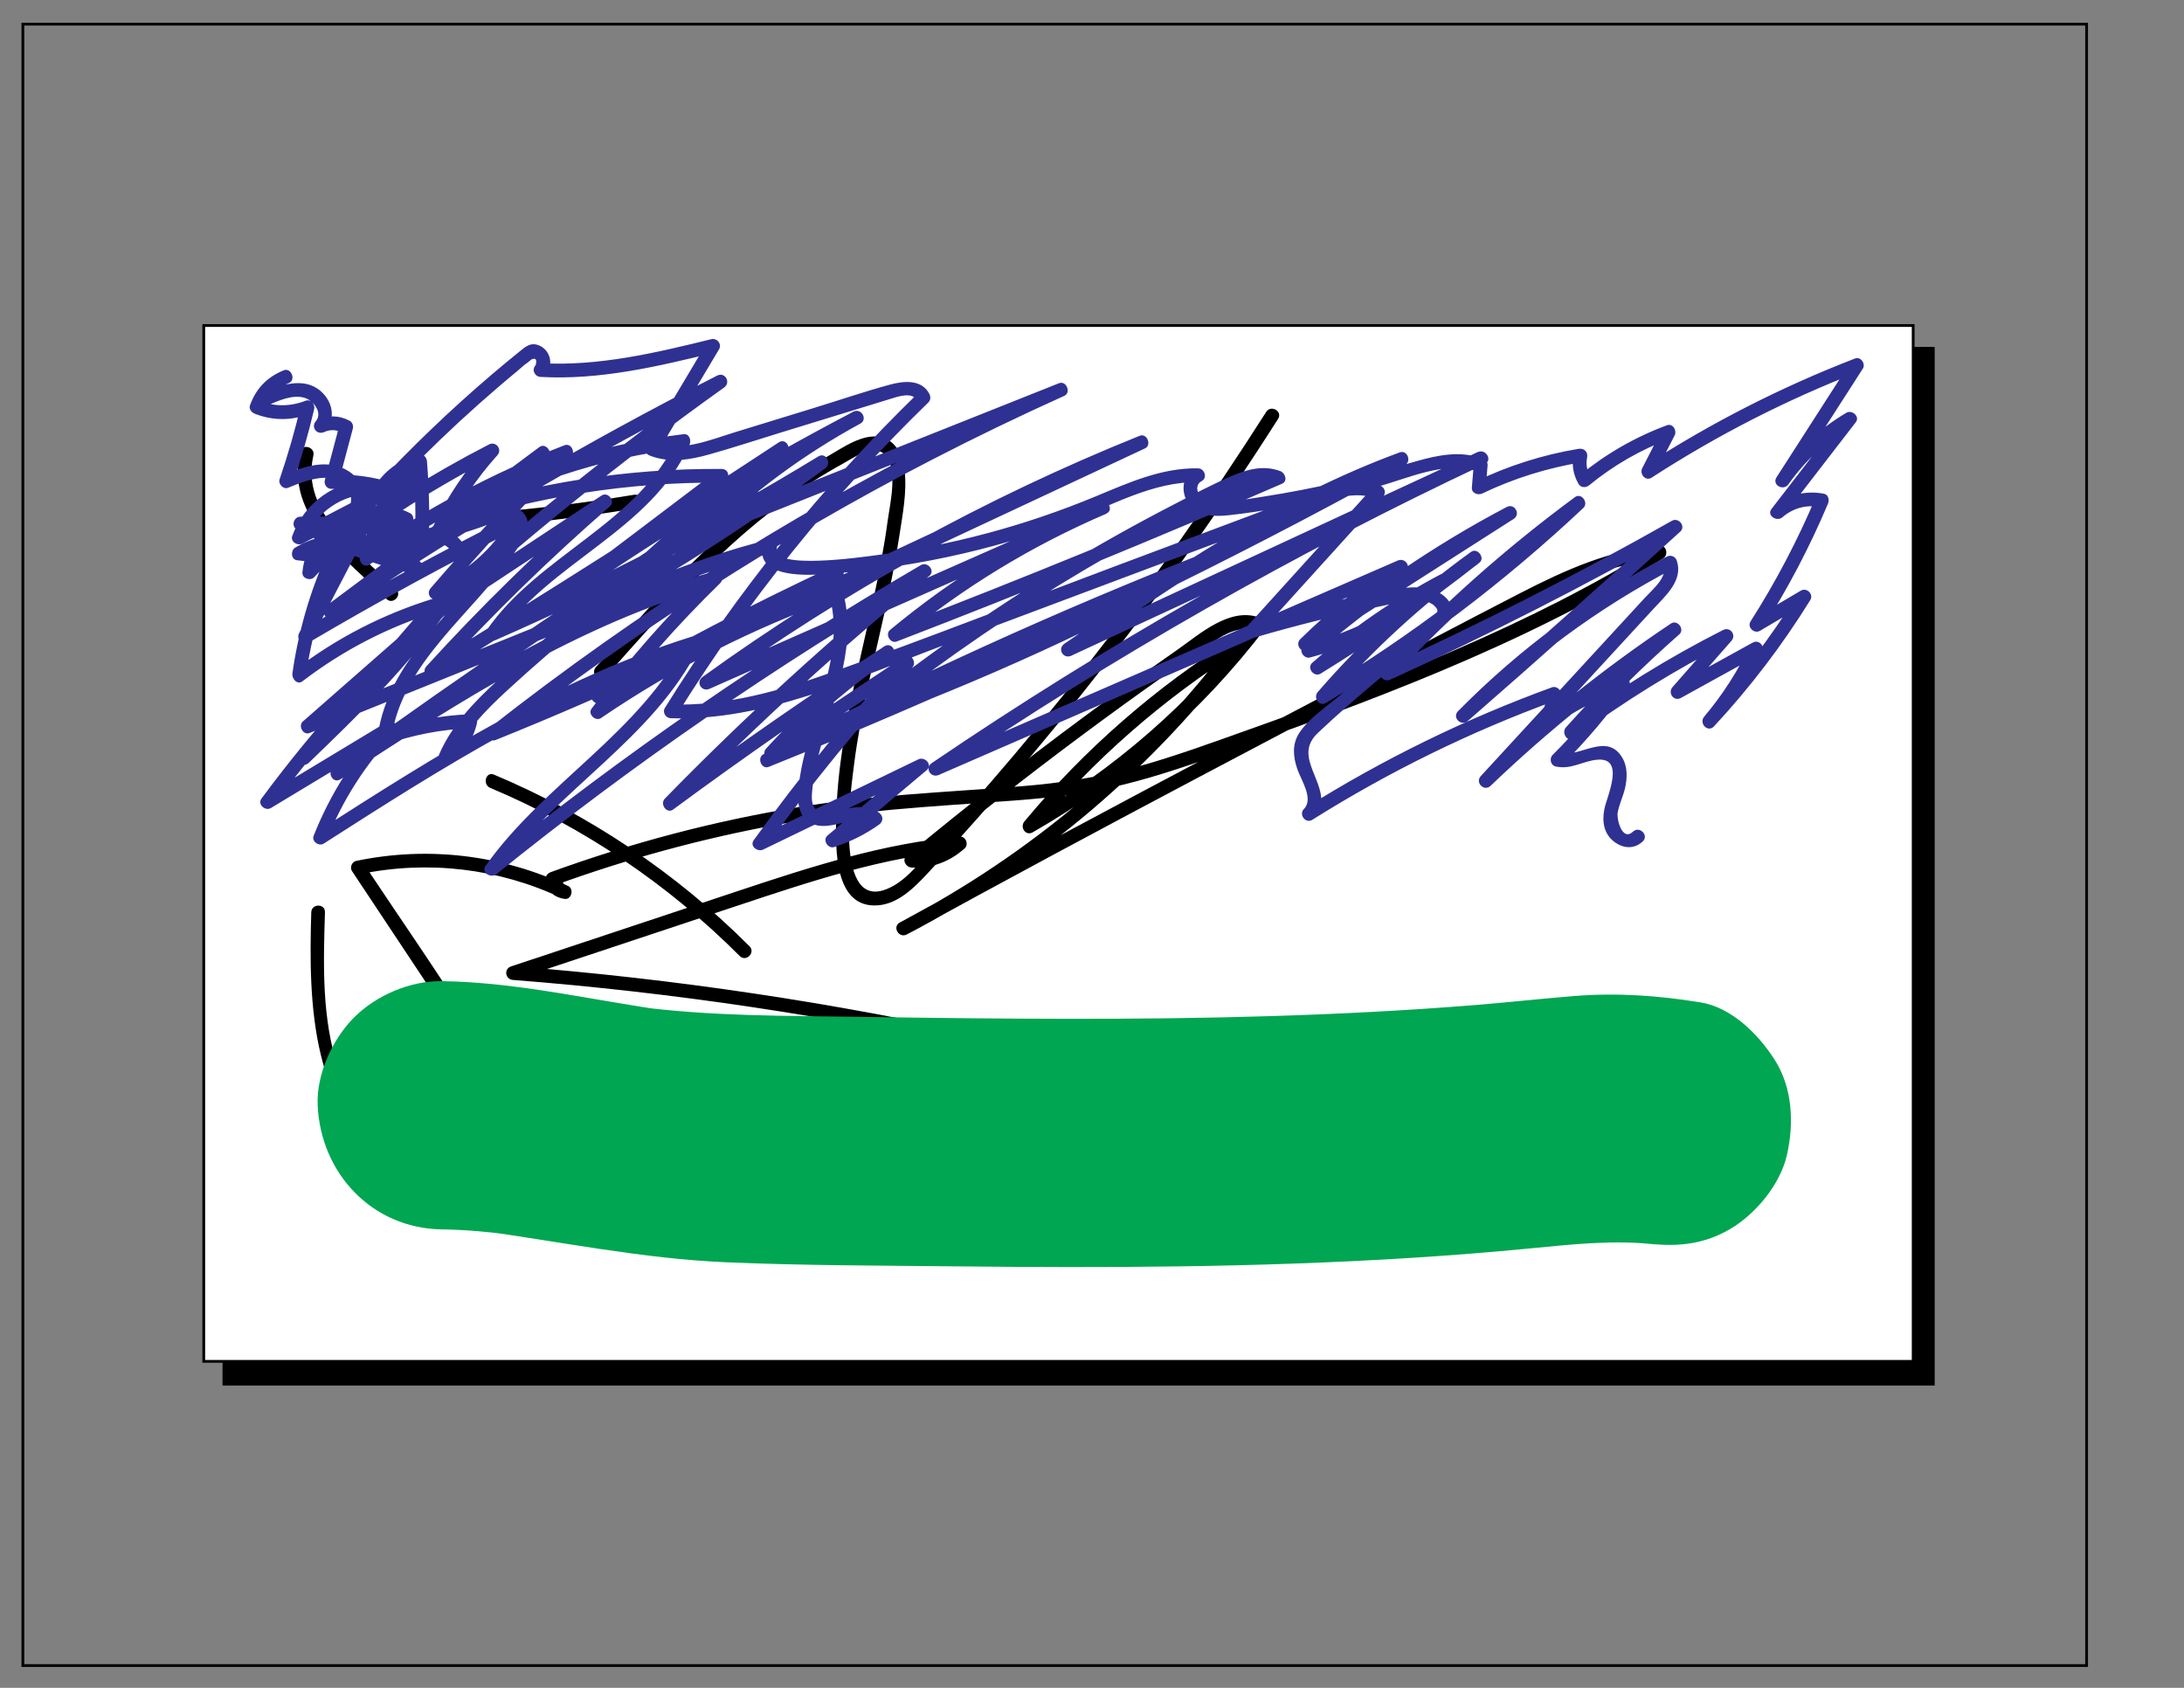 <?xml version="1.0" encoding="utf-8"?>
<!-- Generator: Adobe Illustrator 23.0.3, SVG Export Plug-In . SVG Version: 6.00 Build 0)  -->
<svg version="1.1" id="Layer_1" xmlns="http://www.w3.org/2000/svg" xmlns:xlink="http://www.w3.org/1999/xlink" x="0px" y="0px"
	 viewBox="0 0 792 612" style="enable-background:new 0 0 792 612;" xml:space="preserve">
<rect x="0" y="0" width="792" height="612" fill="#808080" stroke="none"/>
<style type="text/css">
	.st0{fill:none;stroke:#000000;stroke-miterlimit:10;}
	.st1{stroke:#000000;stroke-miterlimit:10;}
	.st2{fill:#FFFFFF;stroke:#000000;stroke-miterlimit:10;}
	.st3{fill:#2E3192;}
	.st4{fill:#00A651;}
</style>
<rect x="8.29" y="8.76" class="st0" width="748.39" height="595.16"/>
<path class="st0" d="M8.29,532.19"/>
<g>
	<rect x="81.19" y="126.29" class="st1" width="619.9" height="375.59"/>
	<path class="st0" d="M959.99,700.26"/>
	<path class="st0" d="M-167.99,700.26"/>
	<rect x="73.89" y="118.03" class="st2" width="619.9" height="375.59"/>
	<g>
		<g>
			<path d="M219.62,245.44c22.92-25.94,46.32-52.47,75.76-71.23c3.31-2.11,6.69-4.11,10.13-6c3.69-2.02,10.27-6.81,14.42-4.13
				c6.37,4.1,2.73,19.04,1.96,24.82c-2.5,18.68-7.19,36.97-11.22,55.35c-3.81,17.35-7.12,34.96-7.45,52.77
				c-0.19,10.5-0.83,32.53,15.23,31.24c7.28-0.58,13.13-6.43,17.82-11.47c6.27-6.73,12.43-13.57,18.53-20.46
				c12.39-14.02,24.43-28.34,36.12-42.95c26-32.5,50.22-66.4,72.57-101.51c1.73-2.72-2.59-5.23-4.32-2.52
				c-20.14,31.64-41.78,62.33-64.93,91.84c-11.54,14.72-23.45,29.16-35.7,43.29c-6.03,6.95-12.14,13.83-18.33,20.64
				c-5.5,6.04-11.79,15.29-20.01,17.72c-17.66,5.24-11.55-37.22-10.48-45.67c2.38-18.83,7.13-37.27,11.21-55.78
				c1.97-8.95,3.81-17.93,5.19-26.99c1.16-7.65,2.82-15.92,1.94-23.66c-0.58-5.14-2.83-10.73-8.33-12.17
				c-6.6-1.72-14.29,3.86-19.67,6.95c-33.17,19-58.95,48.04-83.97,76.36C213.96,244.31,217.48,247.86,219.62,245.44L219.62,245.44z"
				/>
		</g>
	</g>
	<g>
		<g>
			<path d="M177.79,285.69c33.82,14.22,64.56,35.01,90.48,60.97c2.28,2.28,5.81-1.25,3.54-3.54
				c-26.56-26.61-58.04-47.68-92.68-62.25C176.15,279.63,174.86,284.46,177.79,285.69L177.79,285.69z"/>
		</g>
	</g>
	<g>
		<g>
			<path d="M143.67,213.62c-12.84-12.99-34.88-27.12-30.03-48.45c0.71-3.13-4.11-4.47-4.82-1.33c-5.4,23.74,16.9,38.73,31.31,53.32
				C142.4,219.45,145.94,215.91,143.67,213.62L143.67,213.62z"/>
		</g>
	</g>
	<g>
		<g>
			<path d="M183.33,190.32c16.05-1.43,32.02-3.47,47.92-6.1c3.17-0.52,1.82-5.34-1.33-4.82c-15.45,2.56-30.99,4.53-46.59,5.92
				C180.15,185.6,180.12,190.6,183.33,190.32L183.33,190.32z"/>
		</g>
	</g>
	<g>
		<g>
			<path d="M112.88,330.78c-1.02,33.16-0.29,73.89,31.81,93.27c10.19,6.15,30.06,11.87,37.04-1.68c8.19-15.9-1.57-35.52-10-49.04
				c-12.68-20.34-26.48-40.06-39.74-60.03c-0.5,1.22-1,2.45-1.49,3.67c24.62-5.14,50.33-2.13,73.08,8.61
				c0.42-1.55,0.84-3.11,1.26-4.66c-0.64-0.77-1.27-1.53-1.91-2.3c-0.61,0.8-1.22,1.61-1.84,2.41c26.18-9.52,53.1-16.91,80.5-21.94
				c28.21-5.18,56.46-6.68,85-8.73c13.57-0.98,27.11-2.54,40.35-5.75c13.4-3.25,26.41-7.87,39.39-12.46
				c25.5-9.01,50.93-18.24,75.88-28.7c27.91-11.7,55.17-24.95,80.9-40.94c1.97-1.22,1.34-4.88-1.26-4.66
				c-18,1.51-34.38,8.89-50.26,17.06c-18.23,9.38-36.36,18.96-54.53,28.47c-36.46,19.08-72.87,38.25-109.14,57.7
				c-20.6,11.05-41.15,22.18-61.63,33.44c-2.83,1.55-0.32,5.8,2.52,4.32c48.19-25.06,90.2-60.91,122.69-104.42
				c1.53-2.05-1.41-4.68-3.42-3.42c-28.9,18.1-54.77,40.64-76.59,66.85c-1.74,2.1,0.43,5.41,3.03,3.93
				c32.8-18.76,61.41-43.93,84.33-73.95c1.09-1.43-0.19-3.14-1.49-3.67c-11.11-4.53-22.24,5.77-30.69,11.65
				c-11.25,7.84-22.39,15.83-33.41,23.98c-21.96,16.24-43.47,33.1-64.51,50.51c-1.78,1.48-0.21,4.17,1.77,4.27
				c7.33,0.35,13.87-2.08,19.32-6.96c1.55-1.38,0.38-4.45-1.77-4.27c-27.49,2.38-53.72,10.86-79.77,19.51
				c-27.65,9.18-55.3,18.37-82.95,27.56c-2.73,0.91-2.15,4.69,0.66,4.91c58,4.52,115.61,13.13,172.39,25.75
				c0.22-1.64,0.44-3.27,0.66-4.91c-6.65-0.04-13.3-0.08-19.95-0.12c0,1.67,0,3.33,0,5c58.77-3.31,117.59-5.53,176.44-6.65
				c3.22-0.06,3.22-4.95,0-5c-50.07-0.74-101.3,8.65-144.13,35.73c-1.94,1.23-1.35,4.89,1.26,4.66
				c46.9-4.08,93.81-8.17,140.71-12.25c3.2-0.28,3.23-4.75,0-5c-11.72-0.9-23.28,0.79-34.25,5.02c-2.97,1.15-1.68,5.98,1.33,4.82
				c10.59-4.09,21.6-5.71,32.93-4.84c0-1.67,0-3.33,0-5c-46.9,4.08-93.81,8.17-140.71,12.25c0.42,1.55,0.84,3.11,1.26,4.66
				c42.12-26.64,92.36-35.77,141.6-35.05c0-1.67,0-3.33,0-5c-58.85,1.12-117.67,3.34-176.44,6.65c-3.19,0.18-3.24,4.98,0,5
				c6.65,0.04,13.3,0.08,19.95,0.12c2.76,0.02,3.47-4.29,0.66-4.91c-57.22-12.72-115.29-21.38-173.72-25.93
				c0.22,1.64,0.44,3.27,0.66,4.91c27.02-8.98,54.04-17.95,81.06-26.93c26.21-8.71,52.64-17.57,80.32-19.96
				c-0.59-1.42-1.18-2.85-1.77-4.27c-4.47,3.99-9.83,5.78-15.78,5.49c0.59,1.42,1.18,2.85,1.77,4.27
				c19.73-16.33,39.86-32.17,60.42-47.45c9.98-7.42,20.05-14.71,30.22-21.87c5.21-3.67,10.42-7.36,15.71-10.92
				c5.18-3.48,11.05-7.21,17.39-4.63c-0.5-1.22-1-2.45-1.49-3.67c-22.38,29.32-50.53,53.85-82.54,72.16
				c1.01,1.31,2.02,2.62,3.03,3.93c21.56-25.89,47.02-48.19,75.58-66.07c-1.14-1.14-2.28-2.28-3.42-3.42
				c-31.97,42.82-73.5,77.98-120.9,102.63c0.84,1.44,1.68,2.88,2.52,4.32c70.4-38.68,141.58-75.92,212.79-113.09
				c19.03-9.93,38.43-21.06,60.25-22.89c-0.42-1.55-0.84-3.11-1.26-4.66c-46.35,28.8-97.42,48.46-148.64,66.68
				c-12.93,4.6-25.84,9.33-39.07,13.02c-13.91,3.88-28.08,6.04-42.46,7.19c-27.09,2.16-54.04,3.18-80.91,7.59
				c-30.58,5.02-60.62,12.96-89.74,23.55c-1,0.36-1.89,1.26-1.84,2.41c0.2,4.24,2.8,6.75,6.91,7.3c2.45,0.33,3.42-3.64,1.26-4.66
				c-24.03-11.35-50.91-14.55-76.93-9.11c-1.53,0.32-2.35,2.38-1.49,3.67c9.95,14.98,19.9,29.97,29.85,44.95
				c9.07,13.66,20.79,28.55,21.93,45.55c0.58,8.73-1.68,18.68-11.95,19.21c-6.81,0.35-13.87-2.06-19.68-5.45
				c-12.17-7.1-20.78-19.46-25.14-32.68c-6.01-18.22-5.39-37.71-4.81-56.63C117.98,327.56,112.98,327.56,112.88,330.78
				L112.88,330.78z"/>
		</g>
	</g>
	<g>
		<g>
			<path class="st3" d="M139.53,187.25c-10.2,0.03-20.41,0.06-30.61,0.09c-2.42,0.01-3.48,3.46-1.26,4.66
				c13.5,7.27,27.8,12.73,42.71,16.28c2.37,0.56,4.28-2.38,2.43-4.18c-12.12-11.82-31.16-14.14-45.75-5.54
				c-1.68,0.99-1.63,4.25,0.6,4.57c15.26,2.18,30.36-2.49,41.55-13.14c1.13-1.07,0.91-3.19-0.51-3.93
				c-16.22-8.44-37.41,3.34-39.03,21.47c-0.2,2.21,2.84,3.23,4.27,1.77c9.13-9.36,16.84-19.88,22.99-31.43
				c0.88-1.66-0.21-3.75-2.16-3.76c-12.96-0.06-24.33,8.05-28.76,20.17c-0.8,2.18,1.89,3.75,3.67,2.82
				c14.34-7.47,28.68-14.95,43.02-22.42c-1.01-1.31-2.02-2.62-3.03-3.93c-7.7,9.31-14.09,19.46-19.03,30.5
				c-0.91,2.02,1.15,5.02,3.42,3.42c22.34-15.69,46.47-28.63,71.95-38.46c-0.81-1.39-1.62-2.79-2.43-4.18
				c-16.41,16.49-32.2,33.56-47.37,51.2c-1.93,2.25,0.45,5.02,3.03,3.93c12.86-5.45,23.41-14.89,30.39-26.98
				c1.3-2.26-1.25-4.51-3.42-3.42c-26.08,13.11-51.71,27.08-76.86,41.9c1.14,1.14,2.28,2.28,3.42,3.42
				c5.89-11.33,11.79-22.66,17.68-33.99c0.61-1.17,0.33-2.74-0.9-3.42c-4.94-2.71-10.78-0.33-12.44,5.04
				c-0.6,1.93,1.89,4.17,3.67,2.82c18.59-14.06,38.32-26.46,59.05-37.11c-1.01-1.31-2.02-2.62-3.03-3.93
				c-7.8,8.66-14.32,18.25-19.42,28.74c-1.02,2.1,1.16,4.86,3.42,3.42c13.19-8.42,25.81-17.65,37.86-27.64
				c2.16-1.79-0.75-5.63-3.03-3.93c-25.72,19.17-51.45,38.33-77.17,57.5c-2.52,1.88-0.19,6.15,2.52,4.32
				c45.4-30.75,92.69-58.62,141.59-83.44c-0.84-1.44-1.68-2.88-2.52-4.32c-37.75,26.95-73.87,56.1-108.17,87.33
				c-2.08,1.89,0.65,5.5,3.03,3.93c21.92-14.48,43.83-28.97,65.75-43.45c-1.01-1.31-2.02-2.62-3.03-3.93
				c-22.19,19.3-43.22,39.86-63.02,61.61c-1.85,2.03,0.52,5.47,3.03,3.93c42.87-26.26,85.3-53.22,127.27-80.87
				c-0.84-1.44-1.68-2.88-2.52-4.32c-23.79,18.04-46.45,37.49-67.84,58.32c-2.06,2,0.57,5.31,3.03,3.93
				c28.32-15.86,55.59-33.48,81.67-52.79c2.52-1.87,0.29-6.03-2.52-4.32c-38.35,23.4-78.24,44.17-119.4,62.17
				c1.14,1.14,2.28,2.28,3.42,3.42c18.82-27.47,55.29-38.57,69.33-69.91c0.67-1.5-0.07-4.01-2.16-3.76
				c-30.76,3.67-60.37,13.3-87.33,28.57c-2.42,1.37-0.81,5.47,1.93,4.57c32.03-10.57,65.48-15.83,99.21-15.57
				c-0.42-1.55-0.84-3.11-1.26-4.66c-18.7,14.15-37.39,28.3-56.09,42.45c-2.5,1.89-0.17,6.18,2.52,4.32
				c33.69-23.34,68.79-44.56,105.11-63.55c-0.84-1.44-1.68-2.88-2.52-4.32c-20.95,11.39-40.17,25.64-57.18,42.35
				c-1.67,1.64,0.03,5.14,2.43,4.18c43.55-17.35,87.11-34.7,130.66-52.04c-0.64-1.52-1.28-3.05-1.93-4.57
				c-57.58,25.96-112.67,57.33-164.29,93.74c-14.25,10.05-28.22,20.49-41.93,31.26c-1.93,1.51,0.17,5.09,2.43,4.18
				c42.76-17.18,84.51-36.76,125.04-58.69c2.87-1.55,0.35-5.65-2.52-4.32c-29.52,13.74-58.4,28.81-86.56,45.15
				c-2.83,1.64-0.35,5.66,2.52,4.32c65.69-30.74,131.38-61.48,197.07-92.22c2.53-1.19,0.71-5.63-1.93-4.57
				c-56.16,22.61-109.42,51.94-158.48,87.41c-2.63,1.9-0.42,5.62,2.52,4.32c47.95-21.17,95.9-42.34,143.85-63.51
				c2.95-1.3,0.39-5.57-2.52-4.32c-27.45,11.76-52.94,27.43-75.91,46.51c-1.88,1.56,0.13,5.06,2.43,4.18
				c46.98-18.05,93.57-37.12,139.72-57.2c2.19-0.95,1.17-3.9-0.6-4.57c-5.96-2.26-11.88-0.72-17.54,1.72
				c-7.11,3.07-14.02,6.72-20.9,10.27c-14,7.22-27.74,14.92-41.21,23.08c-26.6,16.13-52.05,34.1-76.26,53.64
				c-1.92,1.55,0.15,5.02,2.43,4.18c44.95-16.59,88.6-36.54,130.56-59.69c2.42-1.33,0.76-5.62-1.93-4.57
				c-55.5,21.71-109.79,46.41-162.6,74.02c-2.46,1.29-0.73,5.64,1.93,4.57c61.39-24.67,121.63-52.19,180.41-82.56
				c16.9-8.73,33.68-17.7,50.34-26.89c2.42-1.34,0.78-5.56-1.93-4.57c-44.19,16.19-83.17,42.83-121.63,69.4
				c-2.67,1.84-0.39,5.67,2.52,4.32c49.98-23.19,99.95-46.37,149.93-69.56c-0.84-1.44-1.68-2.88-2.52-4.32
				c-68.82,32.36-135.05,70.09-197.98,112.79c-2.71,1.84-0.39,5.58,2.52,4.32c56.3-24.48,112.59-48.97,168.89-73.45
				c-0.84-1.44-1.68-2.88-2.52-4.32c-12.66,8.4-24.47,17.93-35.32,28.57c-2,1.96,0.6,5.48,3.03,3.93
				c24.79-15.85,49.58-31.7,74.37-47.55c2.71-1.73,0.33-5.82-2.52-4.32c-26.43,13.9-51.12,30.81-73.68,50.37
				c-1.95,1.69,0.14,4.79,2.43,4.18c18.56-4.97,35.59-13.89,50.33-26.21c2.26-1.89-0.62-5.19-3.03-3.93
				c-16.75,8.82-32.32,19.57-46.54,32.06c-2.14,1.88,0.63,5.4,3.03,3.93c19.97-12.27,39.16-25.71,57.57-40.21
				c2.21-1.74-0.73-5.59-3.03-3.93c-20.45,14.75-39.08,31.74-55.58,50.81c-1.78,2.06,0.47,5.47,3.03,3.93
				c33.5-20.17,64.77-43.87,93.27-70.66c2.02-1.9-0.71-5.64-3.03-3.93c-25.19,18.57-48.61,39.36-69.96,62.24
				c-2.02,2.17,0.5,5.08,3.03,3.93c35.63-16.24,70.53-34.03,104.61-53.32c-1.01-1.31-2.02-2.62-3.03-3.93
				c-25.43,23.16-51.11,46.04-77.04,68.64c1.18,1.18,2.36,2.36,3.54,3.54c21.88-22.2,47.03-40.79,74.65-55.23
				c-1.22-0.5-2.45-1-3.67-1.49c1.55,4.67-3.81,8.89-6.61,11.93c-2.91,3.16-5.81,6.31-8.72,9.47c-5.59,6.07-11.17,12.14-16.76,18.21
				c-11.4,12.38-22.8,24.77-34.19,37.15c-2.18,2.36,1.2,5.77,3.54,3.54c21.03-20.13,43.74-38.37,67.94-54.55
				c-1.01-1.31-2.02-2.62-3.03-3.93c-13.27,11.67-25.81,24.12-37.59,37.3c-1.77,1.98,0.62,5.71,3.03,3.93
				c17.83-13.23,36.71-24.91,56.51-34.96c-1.01-1.31-2.02-2.62-3.03-3.93c-5.95,6.78-11.9,13.56-17.85,20.35
				c-1.84,2.1,0.46,5.34,3.03,3.93c9.52-5.26,19.04-10.51,28.57-15.77c-1.14-1.14-2.28-2.28-3.42-3.42
				c-4.46,9.36-9.99,18.04-16.69,25.96c-2.05,2.43,1.32,5.92,3.54,3.54c13.1-14.11,24.79-29.43,34.92-45.8
				c1.33-2.14-1.3-4.68-3.42-3.42c-5.76,3.41-11.52,6.81-17.29,10.22c1.14,1.14,2.28,2.28,3.42,3.42
				c9.16-14.36,17.06-29.43,23.69-45.12c0.57-1.34,0.27-3.35-1.49-3.67c-6.89-1.27-13.23,0.43-18.53,5.01
				c1.31,1.01,2.62,2.02,3.93,3.03c8.74-11.32,17.47-22.65,26.21-33.97c1.59-2.06-1.42-4.61-3.42-3.42
				c-10.06,5.98-18.52,13.85-25.29,23.39c1.44,0.84,2.88,1.68,4.32,2.52c8.98-13.97,17.96-27.95,26.94-41.92
				c1.11-1.73-0.77-4.47-2.82-3.67c-26.69,10.33-52.22,23.31-76.24,38.87c1.14,1.14,2.28,2.28,3.42,3.42
				c2.46-4.8,4.92-9.6,7.38-14.39c0.91-1.77-0.63-4.49-2.82-3.67c-11.55,4.29-22.08,10.35-31.61,18.16
				c1.31,0.17,2.62,0.34,3.93,0.51c-1.32-2.34-1.73-4.4-1.23-7.06c0.38-1.98-1.13-3.4-3.08-3.08c-13.03,2.15-25.52,6.15-37.43,11.86
				c1.25,0.72,2.51,1.44,3.76,2.16c0.22-2.7,0.44-5.39,0.66-8.09c0.09-1.15-0.86-2.05-1.84-2.41c-7.91-2.89-15.97-1.31-23.85,0.93
				c-9.3,2.65-18.55,5.36-27.98,7.54c-9.17,2.12-18.41,3.9-27.7,5.35c-4.83,0.75-9.74,1.67-14.63,1.92
				c-2.59,0.13-6.1,0.25-8.05-1.85c-1.49-1.6-1.93-4.5,0.31-5.67c2.27-1.18,1.12-4.62-1.26-4.66c-13.26-0.24-25.16,5.21-37.16,10.18
				c-12.76,5.29-25.85,9.75-39.19,13.32c-13.42,3.59-27.08,6.31-40.86,8.06c-3.91,0.5-37.87,5.47-35.57-2.56
				c0.54-1.88-1.26-3.52-3.08-3.08c-28.69,7-56.05,20.15-83.35,31.17c-28.1,11.34-56.19,22.67-84.29,34.01
				c0.81,1.39,1.62,2.79,2.43,4.18c15.83-13.88,31.67-27.76,47.5-41.65c-1.18-1.18-2.36-2.36-3.54-3.54
				c-23.03,21.19-43.92,44.51-62.54,69.66c-1.54,2.08,1.4,4.64,3.42,3.42c14.85-8.96,29.7-17.92,44.55-26.88
				c-1.01-1.31-2.02-2.62-3.03-3.93c-11.26,11.9-19.98,25.66-26.02,40.88c-0.81,2.05,1.94,3.93,3.67,2.82
				c42.67-27.34,85.97-54.95,134.68-70.25c-0.94-1.22-1.88-2.45-2.82-3.67c-16.73,33.47-51.86,51.92-73.14,81.95
				c-1.77,2.5,1.89,4.67,3.93,3.03c49.36-39.83,101.7-75.86,156.5-107.81c-1.01-1.31-2.02-2.62-3.03-3.93
				c-32.41,26.32-63.27,54.5-92.43,84.38c-1.9,1.95,0.67,5.67,3.03,3.93c25.85-19.07,52.24-37.38,79.16-54.91
				c-0.84-1.44-1.68-2.88-2.52-4.32c-15.74,10.68-30.14,23.1-42.95,37.15c-1.83,2,0.56,5.57,3.03,3.93
				c16.5-10.99,33.01-21.97,49.51-32.96c-1.01-1.31-2.02-2.62-3.03-3.93c-19.29,20.96-37.3,43.05-53.98,66.15
				c-1.6,2.21,1.4,4.4,3.42,3.42c19.61-9.48,39.21-18.96,58.82-28.45c-1.01-1.31-2.02-2.62-3.03-3.93
				c-10.82,9.1-21.64,18.19-32.46,27.29c-1.92,1.61,0.13,4.93,2.43,4.18c5.85-1.9,11.22-4.56,16.25-8.13c1.62-1.15,1.58-3.16,0-4.32
				c-5.25-3.85-11.53-1.23-17.3-0.43c-1.61,0.22-3.76,0.56-5.16-0.45c-2.48-1.78-1.95-5.45-1.68-8.14
				c0.53-5.35,1.81-10.62,3.24-15.8c5.05-18.28,13.25-36.96,7.54-56.09c-0.37-1.23-1.78-2.21-3.08-1.75
				c-30.72,10.86-59.91,25.59-86.85,43.93c1.14,1.14,2.28,2.28,3.42,3.42c12.85-17.03,26.98-33.02,42.25-47.91
				c1.79-1.75-0.04-4.84-2.43-4.18c-50.29,14.01-94.46,42.58-137.73,70.87c0.84,1.44,1.68,2.88,2.52,4.32
				c49.1-35.43,99.22-69.41,150.29-101.91c-0.84-1.44-1.68-2.88-2.52-4.32c-21.53,14.11-42.31,29.34-62.22,45.67
				c-9.9,8.12-19.61,16.49-29.03,25.17c-8.32,7.67-16.22,15.94-20.78,26.46c-0.89,2.05,1.11,4.97,3.42,3.42
				c5.36-3.58,8.89-8.52,10.31-14.83c0.34-1.52-0.72-3.23-2.41-3.16c-10.89,0.44-21.51,2.41-31.82,5.98
				c1.03,1.03,2.05,2.05,3.08,3.08c3.86-27.94,29.55-45.26,44.46-67.25c2.64-3.89,7.67-10.17,3.53-14.77
				c-3.11-3.45-8.79-2.43-12.66-1.19c-8.49,2.7-16.84,5.6-25.53,7.68c-2.2,0.53-10.99,3.8-12.88,2.05
				c-2.3-2.14,4.1-13.15,5.21-15.75c0.65-1.51,0.19-3.14-1.49-3.67c-7.25-2.32-14.64-3.29-22.24-2.93c0.8,1.05,1.61,2.11,2.41,3.16
				c1.77-6.65,3.54-13.31,5.31-19.96c0.27-1.03-0.17-2.31-1.15-2.82c-3.95-2.06-7.7-2.09-11.75-0.29c1.01,1.31,2.02,2.62,3.03,3.93
				c3.78-4.5,2.54-10.65-1.79-14.41c-6.28-5.45-15.12-2.05-21.75,0.81c1.22,0.94,2.45,1.88,3.67,2.82c1.26-3.22,3.55-5.25,6.63-6.61
				c2.56-1.13,0.71-5.63-1.93-4.57c-5.99,2.42-10.07,6.59-12.25,12.68c-0.49,1.37,0.57,2.61,1.75,3.08
				c6.5,2.55,13.26,2.56,19.77,0.06c-1.03-1.03-2.05-2.05-3.08-3.08c-2.13,9.06-4.7,17.98-7.71,26.78c-0.57,1.67,1.32,3.8,3.08,3.08
				c6.27-2.59,17.38-7.06,21.96,0.81c2.51,4.31-0.94,9.42-2.93,13.14c-1.82,3.38-3.53,6.82-5.09,10.33
				c-6.13,13.73-10.27,28.17-12.38,43.05c-0.26,1.83,1.71,4.32,3.67,2.82c14.68-11.22,31.04-19.7,48.7-25.15
				c-0.81-1.39-1.62-2.79-2.43-4.18c-15.84,18.45-31.69,36.91-47.53,55.36c-2.08,2.42,1.19,5.8,3.54,3.54
				c17.89-17.23,35.89-34.64,50.07-55.16c4.58-6.63,11.66-17.58,5.16-25.31c-4.17-4.96-12.95-6.29-16.42,0.08
				c1.55,0.42,3.11,0.84,4.66,1.26c0.39-10.08,0.18-20.14-0.62-30.19c-0.13-1.61-1.49-2.85-3.16-2.41
				c-6.88,1.82-12.39,5.95-16.12,12.01c-1.48,2.4,1.97,5.12,3.93,3.03c8.71-9.33,17.73-18.35,27.11-27.01
				c4.57-4.22,9.22-8.36,13.95-12.41c2.36-2.03,4.74-4.03,7.14-6.01c1.17-0.97,2.32-2.14,3.61-2.96c0.48-0.39,0.97-0.78,1.45-1.17
				c1.54-0.67,2.05,0.02,1.5,2.07c-1.54,1.62-0.38,4.15,1.77,4.27c21.51,1.19,42.52-3.78,63.26-8.87c-0.94-1.22-1.88-2.45-2.82-3.67
				c-7.43,12.47-14.87,24.93-22.3,37.4c-0.89,1.5,0.02,3.1,1.49,3.67c7.1,2.75,14.42,1.57,21.56-0.43
				c8.65-2.42,17.2-5.25,25.78-7.88c8.73-2.68,17.45-5.36,26.18-8.04c4.36-1.34,8.72-2.7,13.09-4.02c3-0.9,8.6-3.13,10.48,0.57
				c0.13-1.01,0.26-2.02,0.39-3.03c-35.21,34.18-66.12,72.61-92,114.3c-1.03,1.66,0.32,3.71,2.16,3.76
				c34.2,0.99,66.77-14.41,98.12-26.17c33.73-12.65,67.46-25.31,101.2-37.96c9.28-3.48,18.57-6.97,27.85-10.45
				c8.88-3.33,19.11-8.72,28.62-5.05c-0.37-1.39-0.74-2.79-1.1-4.18c-15.23,16.81-30.46,33.62-45.69,50.44
				c-1.61,1.78-0.07,4.91,2.43,4.18c15.52-4.55,31.22-8.46,47.07-11.65c4.55-0.91,14.34-3.86,18.44,0.12
				c2.15,2.08,0.56,2.71-1.31,4.28c-1.49,1.25-2.97,2.5-4.46,3.75c-3.22,2.71-6.43,5.43-9.63,8.15c-6.16,5.24-12.3,10.51-18.41,15.8
				c-4.94,4.27-11.62,8.54-15.25,14.06c-2.69,4.1-2.22,8.73-0.69,13.16c1.35,3.92,6.01,10.78,2.38,14.41
				c-1.98,1.98,0.58,5.46,3.03,3.93c27.85-17.48,57.41-31.99,88.31-43.25c-1.05-0.8-2.11-1.61-3.16-2.41
				c-0.47,5.81-3.51,10.67-8.44,13.74c1.01,1.31,2.02,2.62,3.03,3.93c9.89-8.54,21.18-15.06,33.52-19.36
				c-0.94-1.22-1.88-2.45-2.82-3.67c-6.97,9.83-14.75,18.99-23.28,27.5c-1.28,1.28-0.76,3.76,1.1,4.18c5.64,1.27,9.8-2.03,15.2-2.46
				c10.11-0.8,3.38,13.3,2.46,17.91c-0.9,4.55-0.21,9.07,3.72,11.96c3.27,2.4,7.19,2.6,10.2-0.24c2.35-2.21-1.19-5.74-3.54-3.54
				c-3.94,3.71-5.96-4.55-5.56-6.86c0.52-3.01,1.93-5.8,2.64-8.76c0.85-3.54,1.03-7.74-0.86-11.01c-5.6-9.7-15.33-0.12-22.93-1.83
				c0.37,1.39,0.74,2.79,1.1,4.18c8.84-8.81,16.85-18.34,24.06-28.51c1.24-1.75-0.83-4.37-2.82-3.67
				c-13.18,4.6-25.16,11.53-35.73,20.65c-2.16,1.86,0.64,5.42,3.03,3.93c6.52-4.06,10.3-10.42,10.92-18.06
				c0.12-1.54-1.71-2.94-3.16-2.41c-31.29,11.4-61.29,26.04-89.5,43.75c1.01,1.31,2.02,2.62,3.03,3.93
				c3.62-3.62,3.16-8.12,1.54-12.6c-2.49-6.89-6.35-12.56-0.01-18.55c13.93-13.16,29.11-25.24,43.78-37.56
				c2.33-1.96,5.38-3.29,5.08-6.6c-0.21-2.24-1.52-4.16-3.23-5.54c-4.16-3.36-10.41-3.41-15.42-2.7
				c-18.44,2.62-36.92,7.87-54.76,13.11c0.81,1.39,1.62,2.79,2.43,4.18c15.23-16.81,30.46-33.62,45.69-50.44
				c1.34-1.48,0.67-3.49-1.1-4.18c-6.87-2.66-13.94-1.22-20.69,1.11c-8.24,2.84-16.36,6.1-24.52,9.16
				c-17.33,6.5-34.66,13-51.99,19.5c-33.78,12.67-67.44,25.81-101.41,37.96c-18.86,6.74-38.29,12.31-58.51,11.72
				c0.72,1.25,1.44,2.51,2.16,3.76c25.66-41.35,56.3-79.39,91.22-113.29c0.83-0.81,0.89-2.04,0.39-3.03
				c-2.76-5.41-9.24-4.81-14.26-3.44c-9.42,2.56-18.72,5.75-28.05,8.61c-9.35,2.87-18.7,5.74-28.05,8.61
				c-9.45,2.9-19.93,7.51-29.73,3.72c0.5,1.22,1,2.45,1.49,3.67c7.43-12.47,14.87-24.93,22.3-37.4c1.14-1.92-0.74-4.18-2.82-3.67
				c-20.33,5-40.84,9.86-61.93,8.7c0.59,1.42,1.18,2.85,1.77,4.27c3.12-3.27,2.01-8.92-2.28-10.71c-2.58-1.08-4.29-0.04-6.3,1.57
				c-3.64,2.92-7.23,5.9-10.79,8.93c-14.93,12.71-29.09,26.3-42.47,40.63c1.31,1.01,2.62,2.02,3.93,3.03
				c3.06-4.97,7.49-8.22,13.13-9.71c-1.05-0.8-2.11-1.61-3.16-2.41c0.8,10.06,1.01,20.11,0.62,30.19c-0.1,2.47,3.49,3.41,4.66,1.26
				c1.97-3.61,7.05-1.47,8.71,1.34c2.69,4.56-0.72,10.54-3.16,14.46c-4.61,7.41-10.09,14.34-15.74,20.99
				c-11.31,13.31-23.91,25.45-36.48,37.55c1.18,1.18,2.36,2.36,3.54,3.54c15.84-18.45,31.69-36.91,47.53-55.36
				c1.53-1.78,0.12-4.97-2.43-4.18c-18.04,5.57-34.89,14.19-49.9,25.66c1.22,0.94,2.45,1.88,3.67,2.82
				c1.42-9.96,3.68-19.75,6.94-29.27c3.39-9.9,8.54-18.7,12.74-28.19c2.78-6.28,2.17-13.12-3.92-17.13
				c-7.38-4.85-16.02-1.97-23.47,1.11c1.03,1.03,2.05,2.05,3.08,3.08c3.01-8.8,5.58-17.73,7.71-26.78c0.4-1.69-1.19-3.8-3.08-3.08
				c-5.75,2.21-11.4,2.18-17.11-0.06c0.58,1.03,1.16,2.05,1.75,3.08c1.53-4.29,4.52-7.48,8.75-9.19c-0.64-1.52-1.28-3.05-1.93-4.57
				c-4.4,1.94-7.19,5.18-8.93,9.6c-0.9,2.29,1.93,3.57,3.67,2.82c3.98-1.71,9.33-4.19,13.73-2.62c2.96,1.06,6.32,5.31,3.75,8.37
				c-1.88,2.23,0.42,5.08,3.03,3.93c2.37-1.05,4.47-0.87,6.7,0.29c-0.38-0.94-0.77-1.88-1.15-2.82c-1.77,6.65-3.54,13.31-5.31,19.96
				c-0.4,1.51,0.76,3.24,2.41,3.16c7.18-0.34,14.06,0.57,20.91,2.76c-0.5-1.22-1-2.45-1.49-3.67c-1.87,4.37-3.94,8.7-5.63,13.13
				c-0.99,2.58-1.75,5.26,0.03,7.72c3.32,4.56,10.85,2.02,15.2,1.06c8.68-1.92,17.25-4.35,25.65-7.26c2.28-0.79,7.49-3.51,10.05-2.1
				c3.35,1.85-3.45,10.17-4.6,11.77c-15.25,21.25-39.53,38.55-43.34,66.11c-0.24,1.71,1.06,3.77,3.08,3.08
				c9.89-3.42,20.03-5.38,30.49-5.8c-0.8-1.05-1.61-2.11-2.41-3.16c-1.13,5.01-3.73,8.98-8.02,11.84c1.14,1.14,2.28,2.28,3.42,3.42
				c4.51-10.41,12.34-18.43,20.59-26c9.23-8.48,18.74-16.67,28.43-24.62c19.57-16.06,40.03-31.01,61.2-44.89
				c2.68-1.75,0.21-6.06-2.52-4.32c-51.08,32.5-101.2,66.49-150.29,101.91c-2.56,1.85-0.21,6.11,2.52,4.32
				c42.9-28.05,86.66-56.47,136.53-70.37c-0.81-1.39-1.62-2.79-2.43-4.18c-15.58,15.2-29.93,31.55-43.04,48.93
				c-1.51,2,1.43,4.78,3.42,3.42c26.59-18.09,55.34-32.7,85.66-43.42c-1.03-0.58-2.05-1.16-3.08-1.75
				c6.58,22.07-6.56,43.55-10.19,64.94c-1.08,6.34-2.86,16.44,5.19,18.95c6.61,2.06,14.81-4.28,20.66,0.01c0-1.44,0-2.88,0-4.32
				c-4.67,3.32-9.6,5.85-15.05,7.62c0.81,1.39,1.62,2.79,2.43,4.18c10.82-9.1,21.64-18.19,32.46-27.29c2.3-1.93-0.63-5.09-3.03-3.93
				c-19.61,9.48-39.21,18.96-58.82,28.45c1.14,1.14,2.28,2.28,3.42,3.42c16.43-22.75,34.19-44.49,53.2-65.13
				c1.84-2-0.56-5.57-3.03-3.93c-16.5,10.99-33.01,21.97-49.51,32.96c1.01,1.31,2.02,2.62,3.03,3.93
				c12.54-13.74,26.55-25.93,41.94-36.37c2.64-1.79,0.19-6.09-2.52-4.32c-26.92,17.53-53.32,35.84-79.16,54.91
				c1.01,1.31,2.02,2.62,3.03,3.93c29.16-29.88,60.02-58.06,92.43-84.38c2.24-1.82-0.63-5.32-3.03-3.93
				c-55.17,32.16-107.82,68.49-157.51,108.59c1.31,1.01,2.62,2.02,3.93,3.03c21.31-30.07,56.35-48.36,73.14-81.95
				c0.92-1.84-0.62-4.37-2.82-3.67c-49.13,15.43-92.83,43.17-135.87,70.75c1.22,0.94,2.45,1.88,3.67,2.82
				c5.71-14.39,14.1-27.44,24.74-38.68c1.91-2.02-0.54-5.43-3.03-3.93c-14.85,8.96-29.7,17.92-44.55,26.88
				c1.14,1.14,2.28,2.28,3.42,3.42c18.36-24.8,39.06-47.76,61.76-68.65c2.38-2.19-1.13-5.64-3.54-3.54
				c-15.83,13.88-31.67,27.76-47.5,41.65c-1.81,1.58,0.11,5.12,2.43,4.18c28.1-11.34,56.19-22.67,84.29-34.01
				c27.31-11.02,54.66-24.17,83.35-31.17c-1.03-1.03-2.05-2.05-3.08-3.08c-3.33,11.64,14.56,11.16,21.16,10.73
				c15.22-0.98,30.39-3.07,45.31-6.22c15.31-3.24,30.38-7.62,45.03-13.12c14.9-5.59,29.76-14.36,46.1-14.07
				c-0.42-1.55-0.84-3.11-1.26-4.66c-5.69,2.96-4.86,11.18-0.02,14.6c3.65,2.59,8.45,2.47,12.68,2.01
				c5.78-0.62,11.55-1.52,17.28-2.47c12.06-2,24.03-4.57,35.86-7.69c11.62-3.07,25.31-9.91,37.29-5.53
				c-0.61-0.8-1.22-1.61-1.84-2.41c-0.22,2.7-0.44,5.39-0.66,8.09c-0.17,2.05,2.21,2.9,3.76,2.16c11.52-5.52,23.64-9.27,36.24-11.35
				c-1.03-1.03-2.05-2.05-3.08-3.08c-0.75,3.96-0.25,7.39,1.73,10.91c0.85,1.51,2.72,1.5,3.93,0.51c8.82-7.24,18.7-12.91,29.4-16.88
				c-0.94-1.22-1.88-2.45-2.82-3.67c-2.46,4.8-4.92,9.6-7.38,14.39c-1.07,2.1,1.2,4.86,3.42,3.42
				c23.65-15.32,48.77-28.19,75.04-38.36c-0.94-1.22-1.88-2.45-2.82-3.67c-8.98,13.97-17.96,27.95-26.94,41.92
				c-1.76,2.74,2.48,5.11,4.32,2.52c6.26-8.84,14.18-16.07,23.49-21.6c-1.14-1.14-2.28-2.28-3.42-3.42
				c-8.74,11.32-17.47,22.65-26.21,33.97c-1.83,2.37,1.92,4.76,3.93,3.03c3.87-3.34,8.64-4.65,13.67-3.73
				c-0.5-1.22-1-2.45-1.49-3.67c-6.62,15.69-14.53,30.76-23.69,45.12c-1.36,2.14,1.32,4.66,3.42,3.42
				c5.76-3.41,11.52-6.81,17.29-10.22c-1.14-1.14-2.28-2.28-3.42-3.42c-9.92,16.02-21.32,30.98-34.14,44.79
				c1.18,1.18,2.36,2.36,3.54,3.54c6.97-8.25,12.82-17.22,17.47-26.97c1.05-2.2-1.12-4.69-3.42-3.42
				c-9.52,5.26-19.04,10.51-28.57,15.77c1.01,1.31,2.02,2.62,3.03,3.93c5.95-6.78,11.9-13.56,17.85-20.35
				c1.88-2.14-0.45-5.23-3.03-3.93c-19.8,10.04-38.68,21.72-56.51,34.96c1.01,1.31,2.02,2.62,3.03,3.93
				c11.78-13.18,24.32-25.62,37.59-37.3c2.11-1.86-0.66-5.51-3.03-3.93c-24.55,16.41-47.62,34.91-68.96,55.33
				c1.18,1.18,2.36,2.36,3.54,3.54c13.19-14.33,26.37-28.65,39.56-42.98c6.48-7.04,12.96-14.08,19.44-21.12
				c4.37-4.74,10.94-10.35,8.57-17.53c-0.52-1.58-2.19-2.27-3.67-1.49c-27.98,14.62-53.5,33.53-75.67,56.02
				c-2.28,2.32,1.13,5.63,3.54,3.54c25.93-22.6,51.61-45.48,77.04-68.64c2.13-1.94-0.6-5.3-3.03-3.93
				c-34.08,19.29-68.98,37.08-104.61,53.32c1.01,1.31,2.02,2.62,3.03,3.93c21.06-22.56,44.11-43.15,68.95-61.46
				c-1.01-1.31-2.02-2.62-3.03-3.93c-28.19,26.51-59.1,49.92-92.25,69.88c1.01,1.31,2.02,2.62,3.03,3.93
				c16.21-18.74,34.47-35.53,54.57-50.03c-1.01-1.31-2.02-2.62-3.03-3.93c-18.07,14.24-36.96,27.39-56.56,39.43
				c1.01,1.31,2.02,2.62,3.03,3.93c13.91-12.21,29.15-22.65,45.53-31.28c-1.01-1.31-2.02-2.62-3.03-3.93
				c-14.07,11.76-30.41,20.18-48.12,24.92c0.81,1.39,1.62,2.79,2.43,4.18c22.24-19.29,46.61-35.89,72.67-49.59
				c-0.84-1.44-1.68-2.88-2.52-4.32c-24.79,15.85-49.58,31.7-74.37,47.55c1.01,1.31,2.02,2.62,3.03,3.93
				c10.55-10.34,22-19.62,34.31-27.78c2.74-1.82,0.38-5.58-2.52-4.32c-56.3,24.48-112.59,48.97-168.89,73.45
				c0.84,1.44,1.68,2.88,2.52,4.32c62.93-42.7,129.16-80.43,197.98-112.79c2.91-1.37,0.38-5.66-2.52-4.32
				c-49.98,23.19-99.95,46.37-149.93,69.56c0.84,1.44,1.68,2.88,2.52,4.32c38.07-26.3,76.69-52.87,120.44-68.9
				c-0.64-1.52-1.28-3.05-1.93-4.57c-57.47,31.69-116.41,60.7-176.62,86.83c-17.54,7.62-35.19,14.98-52.94,22.11
				c0.64,1.52,1.28,3.05,1.93,4.57c52.43-27.41,106.31-51.96,161.41-73.51c-0.64-1.52-1.28-3.05-1.93-4.57
				c-41.58,22.94-84.81,42.74-129.36,59.18c0.81,1.39,1.62,2.79,2.43,4.18c22.93-18.51,47.03-35.55,72.15-50.96
				c12.39-7.6,25.02-14.81,37.87-21.61c6.16-3.26,12.36-6.42,18.62-9.49c6.81-3.34,14.66-8.31,22.41-5.37
				c-0.2-1.52-0.4-3.05-0.6-4.57c-45.76,19.9-91.95,38.8-138.53,56.69c0.81,1.39,1.62,2.79,2.43,4.18
				c22.63-18.79,47.86-34.14,74.89-45.72c-0.84-1.44-1.68-2.88-2.52-4.32c-47.95,21.17-95.9,42.34-143.85,63.51
				c0.84,1.44,1.68,2.88,2.52,4.32c48.69-35.21,101.55-64.46,157.29-86.91c-0.64-1.52-1.28-3.05-1.93-4.57
				c-65.69,30.74-131.38,61.48-197.07,92.22c0.84,1.44,1.68,2.88,2.52,4.32c28.16-16.34,57.04-31.4,86.56-45.15
				c-0.84-1.44-1.68-2.88-2.52-4.32c-40.14,21.73-81.49,41.17-123.85,58.18c0.81,1.39,1.62,2.79,2.43,4.18
				c49.03-38.5,101.67-72.36,157.06-100.97c15.84-8.18,31.9-15.92,48.15-23.25c2.55-1.15,0.71-5.62-1.93-4.57
				c-43.55,17.35-87.11,34.7-130.66,52.04c0.81,1.39,1.62,2.79,2.43,4.18c16.72-16.43,35.57-30.37,56.17-41.57
				c2.83-1.54,0.32-5.81-2.52-4.32c-36.32,18.99-71.42,40.21-105.11,63.55c0.84,1.44,1.68,2.88,2.52,4.32
				c18.7-14.15,37.39-28.3,56.09-42.45c1.87-1.41,1.43-4.64-1.26-4.66c-34.15-0.26-68.11,5.05-100.54,15.75
				c0.64,1.52,1.28,3.05,1.93,4.57c26.14-14.8,54.96-24.33,84.81-27.89c-0.72-1.25-1.44-2.51-2.16-3.76
				c-13.93,31.09-50.55,42.49-69.33,69.91c-1.57,2.3,1.38,4.31,3.42,3.42c41.16-18.01,81.05-38.78,119.4-62.17
				c-0.84-1.44-1.68-2.88-2.52-4.32c-26.08,19.31-53.36,36.94-81.67,52.79c1.01,1.31,2.02,2.62,3.03,3.93
				c21.08-20.53,43.38-39.76,66.83-57.53c2.49-1.89,0.23-6.13-2.52-4.32c-41.98,27.65-84.41,54.62-127.27,80.87
				c1.01,1.31,2.02,2.62,3.03,3.93c19.79-21.75,40.83-42.32,63.02-61.61c2.13-1.85-0.66-5.49-3.03-3.93
				c-21.92,14.48-43.83,28.97-65.75,43.45c1.01,1.31,2.02,2.62,3.03,3.93c33.98-30.94,69.76-59.84,107.16-86.54
				c2.6-1.85,0.38-5.79-2.52-4.32c-48.9,24.82-96.19,52.69-141.59,83.44c0.84,1.44,1.68,2.88,2.52,4.32
				c25.72-19.17,51.45-38.33,77.17-57.5c-1.01-1.31-2.02-2.62-3.03-3.93c-11.72,9.72-24.01,18.67-36.84,26.86
				c1.14,1.14,2.28,2.28,3.42,3.42c4.92-10.1,11.12-19.37,18.64-27.72c1.91-2.12-0.47-5.24-3.03-3.93
				c-20.73,10.65-40.47,23.05-59.05,37.11c1.22,0.94,2.45,1.88,3.67,2.82c0.7-2.28,3.09-3.15,5.1-2.05c-0.3-1.14-0.6-2.28-0.9-3.42
				c-5.89,11.33-11.79,22.66-17.68,33.99c-1.12,2.16,1.18,4.74,3.42,3.42c25.15-14.81,50.78-28.79,76.86-41.9
				c-1.14-1.14-2.28-2.28-3.42-3.42c-6.59,11.42-16.46,20.05-28.59,25.19c1.01,1.31,2.02,2.62,3.03,3.93
				c15.16-17.64,30.96-34.71,47.37-51.2c1.65-1.66-0.01-5.11-2.43-4.18c-25.89,9.99-50.43,23.01-73.14,38.96
				c1.14,1.14,2.28,2.28,3.42,3.42c4.76-10.63,10.83-20.51,18.25-29.49c1.78-2.15-0.41-5.29-3.03-3.93
				c-14.34,7.47-28.68,14.95-43.02,22.42c1.22,0.94,2.45,1.88,3.67,2.82c3.66-10.02,13.32-16.55,23.93-16.5
				c-0.72-1.25-1.44-2.51-2.16-3.76c-5.95,11.18-13.35,21.34-22.2,30.41c1.42,0.59,2.85,1.18,4.27,1.77
				c1.28-14.32,18.83-23.75,31.51-17.15c-0.17-1.31-0.34-2.62-0.51-3.93c-9.78,9.31-23.28,13.78-36.69,11.86
				c0.2,1.52,0.4,3.05,0.6,4.57c12.66-7.47,29.16-5.52,39.69,4.75c0.81-1.39,1.62-2.79,2.43-4.18c-14.51-3.45-28.39-8.7-41.52-15.77
				c-0.42,1.55-0.84,3.11-1.26,4.66c10.2-0.03,20.41-0.06,30.61-0.09C142.75,192.24,142.75,187.24,139.53,187.25L139.53,187.25z"/>
		</g>
	</g>
	<g>
		<g>
			<path class="st4" d="M160.17,445.76c8.27,0.12,16.48,0.85,24.68,1.91c-3.99-0.54-7.98-1.07-11.96-1.61
				c30.24,4.11,59.99,10.34,90.58,11.64c27.62,1.18,55.33,1.17,82.98,1.47c54.62,0.59,109.29,0.4,163.83-2.98
				c15.1-0.94,30.19-2.12,45.25-3.59c15.09-1.47,30.2-3.11,45.34-1.32c-3.99-0.54-7.98-1.07-11.96-1.61
				c1.25,0.16,2.5,0.35,3.74,0.56c12.33,1.98,23.49,2.01,34.68-4.54c9.33-5.46,18.24-16.17,20.68-26.89
				c2.62-11.52,2.06-24.45-4.54-34.68c-5.95-9.23-15.57-18.87-26.89-20.68c-15.52-2.49-30.29-3.53-45.91-2.27
				c-11.93,0.96-23.84,2.3-35.77,3.26c-24.59,1.98-49.23,3.24-73.89,4c-49.36,1.52-98.75,1.02-148.12,0.29
				c-27.58-0.41-55.33-0.17-82.72-3.83c3.99,0.54,7.98,1.07,11.96,1.61c-27.24-3.8-54.31-10.34-81.93-10.74
				c-11.43-0.16-23.77,5.13-31.82,13.18c-7.8,7.8-13.68,20.61-13.18,31.82C116.28,425.43,134.94,445.39,160.17,445.76L160.17,445.76
				z"/>
		</g>
	</g>
</g>
<g>
</g>
<g>
</g>
<g>
</g>
<g>
</g>
<g>
</g>
<g>
</g>
</svg>
